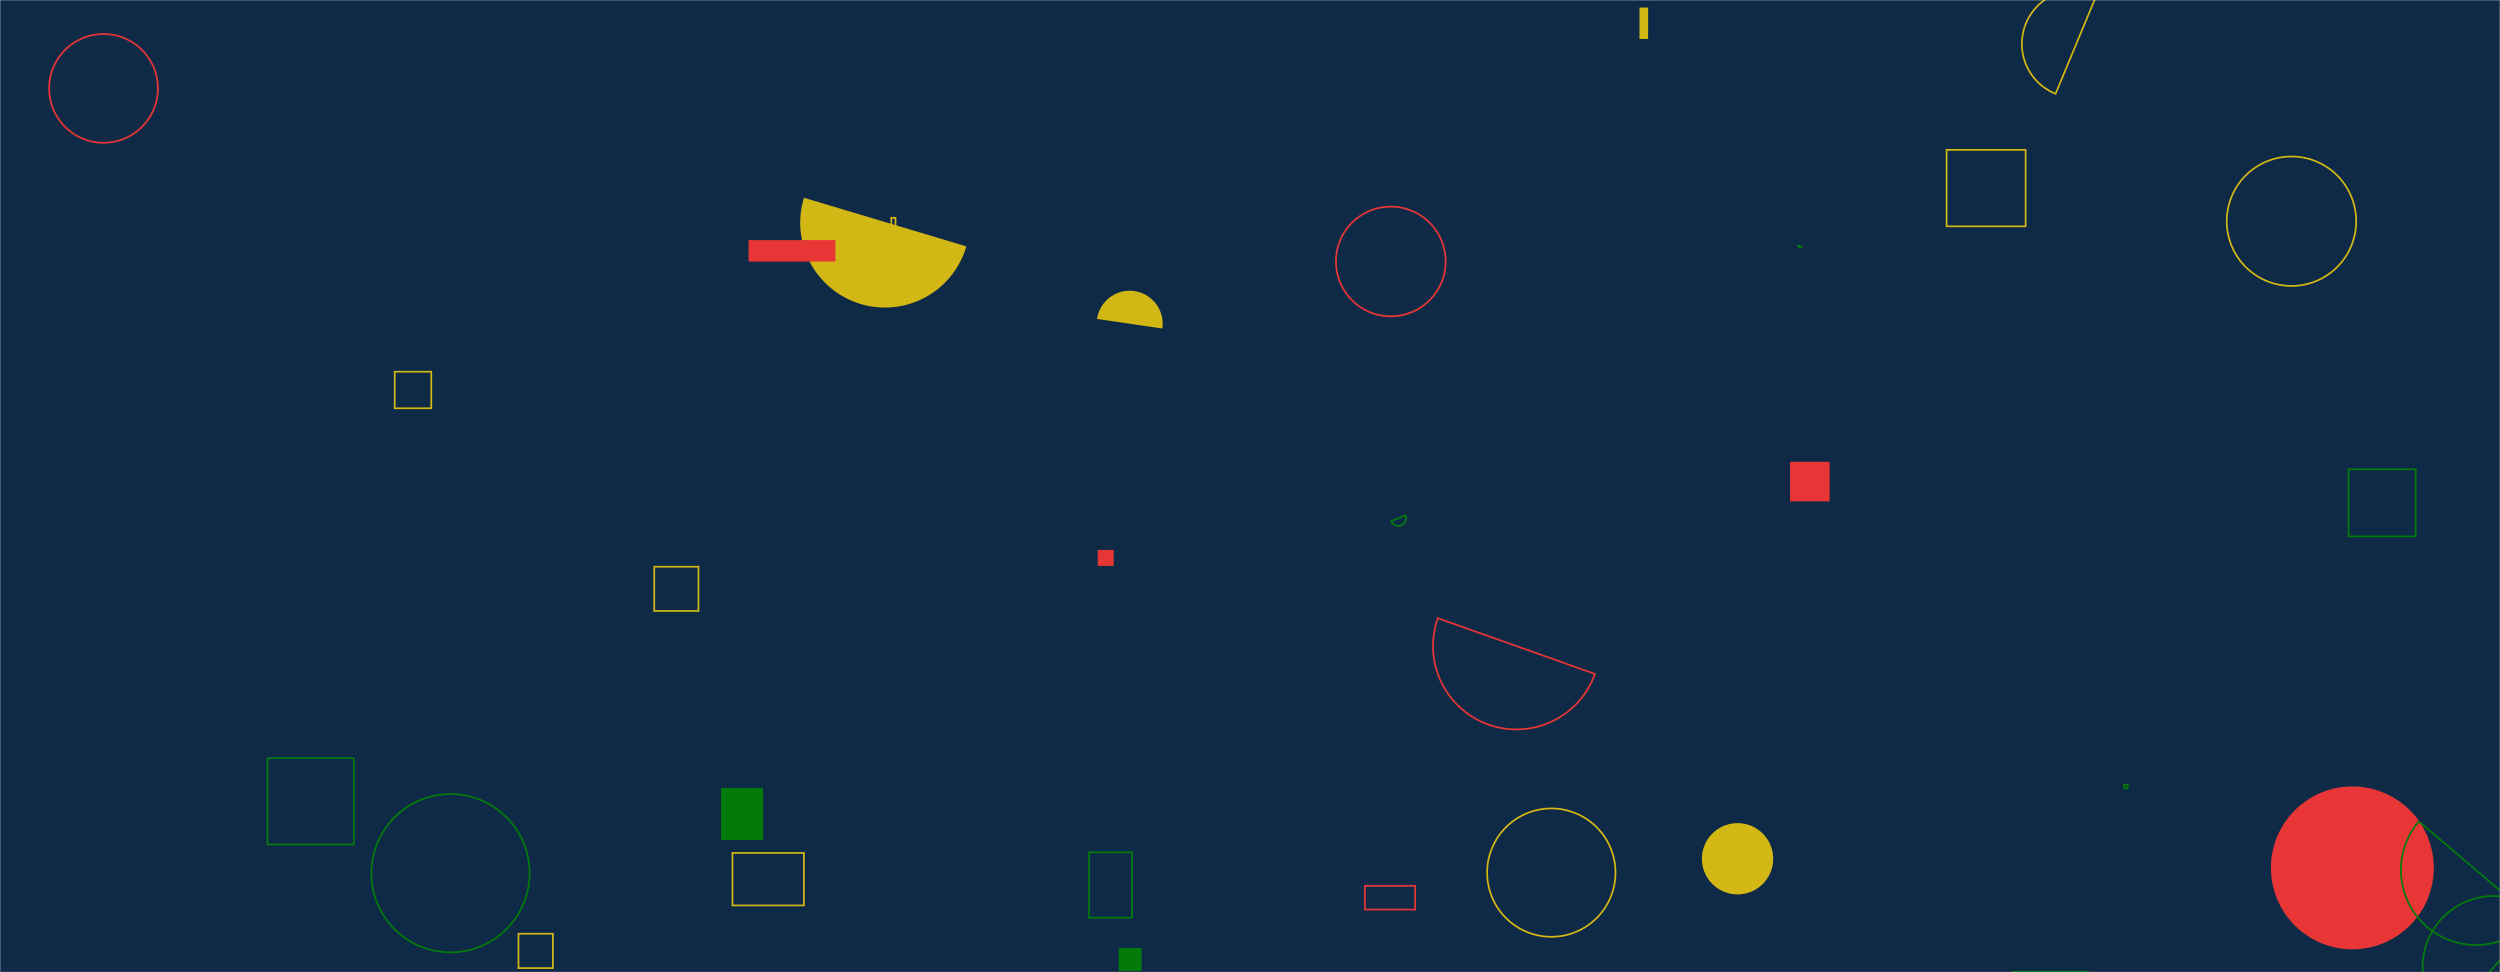 <svg xmlns="http://www.w3.org/2000/svg" version="1.1" xmlns:xlink="http://www.w3.org/1999/xlink" xmlns:svgjs="http://svgjs.dev/svgjs" width="1440" height="560" preserveAspectRatio="none" viewBox="0 0 1440 560"><g mask="url(&quot;#SvgjsMask1000&quot;)" fill="none"><rect width="1440" height="560" x="0" y="0" fill="#0e2a47"></rect><path d="M801.37 300.13a4.42 4.42 0 1 0 8.22-3.26z" stroke="#037b0b"></path><path d="M1282.61 127.43 a37.27 37.27 0 1 0 74.54 0 a37.27 37.27 0 1 0 -74.54 0z" stroke="#d3b714"></path><path d="M644.41 546.12L657.56 546.12L657.56 559.27L644.41 559.27z" fill="#037b0b"></path><path d="M1308.06 499.9 a46.91 46.91 0 1 0 93.82 0 a46.91 46.91 0 1 0 -93.82 0z" fill="#e73635"></path><path d="M28.31 50.92 a31.32 31.32 0 1 0 62.64 0 a31.32 31.32 0 1 0 -62.64 0z" stroke="#e73635"></path><path d="M980.3 494.65 a20.53 20.53 0 1 0 41.06 0 a20.53 20.53 0 1 0 -41.06 0z" fill="#d3b714"></path><path d="M1223.51 451.99L1225.57 451.99L1225.57 454.05L1223.51 454.05z" stroke="#037b0b"></path><path d="M828.2 356.08a48 48 0 1 0 90.48 32.1z" stroke="#e73635"></path><path d="M376.85 326.43L402.33 326.43L402.33 351.91L376.85 351.91z" stroke="#d3b714"></path><path d="M1464.06 526.86a40.97 40.97 0 1 0-55.31 60.46z" stroke="#037b0b"></path><path d="M1159.28 559.82L1202.55 559.82L1202.55 615.59L1159.28 615.59z" stroke="#037b0b"></path><path d="M1207.76-3.18a30.96 30.96 0 1 0-23.75 57.18z" stroke="#d3b714"></path><path d="M1035.19 140.95a1.65 1.65 0 1 0 3.24 0.66z" fill="#037b0b"></path><path d="M463.1 113.92a48.81 48.81 0 1 0 93.52 27.98z" fill="#d3b714"></path><path d="M627.32 490.96L651.97 490.96L651.97 528.6L627.32 528.6z" stroke="#037b0b"></path><path d="M786.18 510.24L815.13 510.24L815.13 523.91L786.18 523.91z" stroke="#e73635"></path><path d="M1121.25 86.31L1166.75 86.31L1166.75 130.37L1121.25 130.37z" stroke="#d3b714"></path><path d="M769.51 150.61 a31.59 31.59 0 1 0 63.18 0 a31.59 31.59 0 1 0 -63.18 0z" stroke="#e73635"></path><path d="M227.35 214.1L248.42 214.1L248.42 235.17L227.35 235.17z" stroke="#d3b714"></path><path d="M1031.06 266L1053.86 266L1053.86 288.8L1031.06 288.8z" fill="#e73635"></path><path d="M298.64 537.82L318.45 537.82L318.45 557.63L298.64 557.63z" stroke="#d3b714"></path><path d="M669.5 189.22a19 19 0 1 0-37.6-5.5z" fill="#d3b714"></path><path d="M213.92 502.98 a45.57 45.57 0 1 0 91.14 0 a45.57 45.57 0 1 0 -91.14 0z" stroke="#037b0b"></path><path d="M1393.26 473.12a43.2 43.2 0 1 0 65.77 56.03z" stroke="#037b0b"></path><path d="M431.18 138.31L481.21 138.31L481.21 150.67L431.18 150.67z" fill="#e73635"></path><path d="M1352.76 270.28L1391.43 270.28L1391.43 308.95L1352.76 308.95z" stroke="#037b0b"></path><path d="M632.31 316.76L641.5 316.76L641.5 325.95L632.31 325.95z" fill="#e73635"></path><path d="M415.33 453.94L439.57 453.94L439.57 483.91L415.33 483.91z" fill="#037b0b"></path><path d="M513.39 125.46L515.81 125.46L515.81 175.59L513.39 175.59z" stroke="#d3b714"></path><path d="M421.91 491.3L463.05 491.3L463.05 521.53L421.91 521.53z" stroke="#d3b714"></path><path d="M944.33 4.35L949.32 4.35L949.32 22.45L944.33 22.45z" fill="#d3b714"></path><path d="M856.6 502.64 a36.96 36.96 0 1 0 73.92 0 a36.96 36.96 0 1 0 -73.92 0z" stroke="#d3b714"></path><path d="M154.1 436.71L203.82 436.71L203.82 486.43L154.1 486.43z" stroke="#037b0b"></path></g><defs><mask id="SvgjsMask1000"><rect width="1440" height="560" fill="#ffffff"></rect></mask></defs></svg>